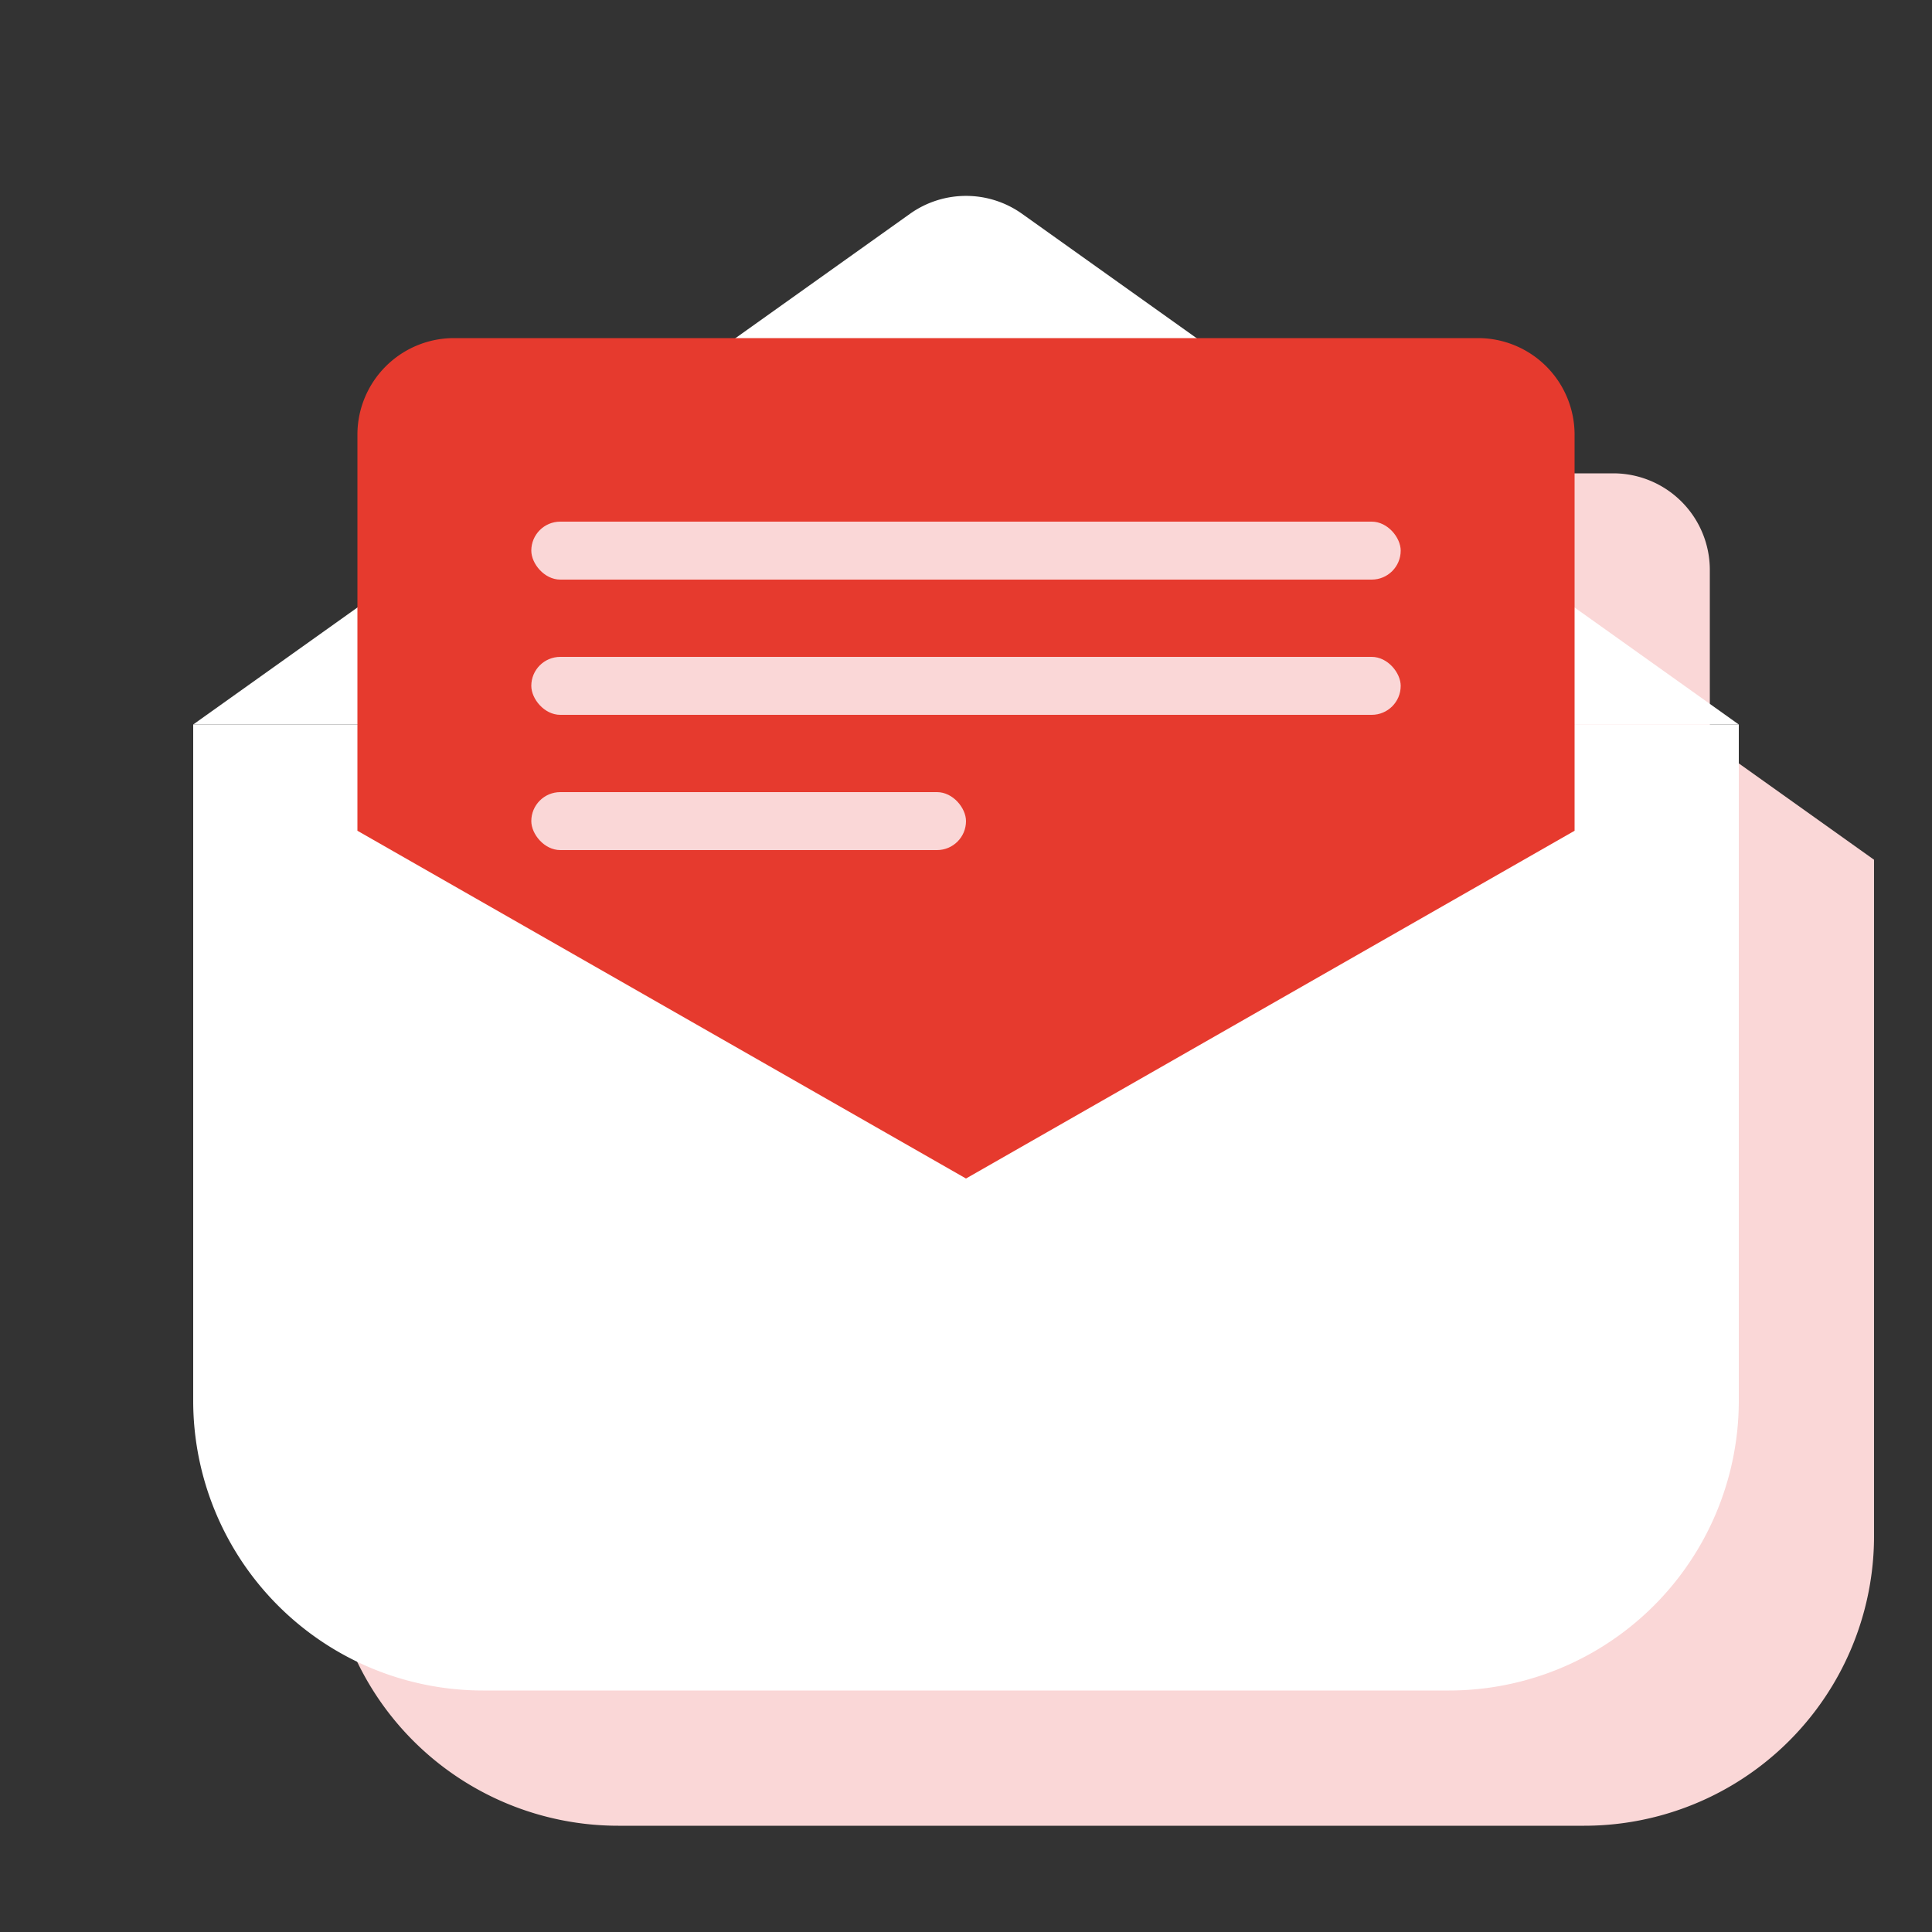 <svg xmlns="http://www.w3.org/2000/svg" xmlns:xlink="http://www.w3.org/1999/xlink" width="200" height="200" viewBox="0 0 200 200">
  <rect x="0" y="0" width="200" height="200" fill="#333333" stroke="none"/>
  <defs>
    <clipPath id="clip-austral-icon-email">
      <rect width="200" height="200"/>
    </clipPath>
  </defs>
  <g id="austral-icon-email" clip-path="url(#clip-austral-icon-email)">
    <g id="Groupe_81" data-name="Groupe 81">
      <g id="Groupe_17" data-name="Groupe 17">
        <rect id="BG" width="200" height="200" fill="none"/>
      </g>
      <g id="Groupe_80" data-name="Groupe 80">
        <path id="Union_11" data-name="Union 11" d="M30-543A30,30,0,0,1,0-573v-70l17-12.113V-673a10,10,0,0,1,10-10H56.14L74.2-695.866a10,10,0,0,1,11.605,0L103.86-683H133a10,10,0,0,1,10,10v17.888L160-643v70a30,30,0,0,1-30,30Z" transform="translate(34 732)" fill="#fad7d7"/>
        <path id="Tracé_86" data-name="Tracé 86" d="M80.5,17l23.692.237L160,57H0L55.959,17.129Z" transform="translate(20 18)" fill="#fff"/>
        <path id="Polygone_4" data-name="Polygone 4" d="M74.2,4.134a10,10,0,0,1,11.605,0l48.732,34.721A10,10,0,0,1,128.732,57H31.268a10,10,0,0,1-5.8-18.144Z" transform="translate(20 18)" fill="#fff"/>
        <path id="Tracé_91" data-name="Tracé 91" d="M0,10H160V80a30,30,0,0,1-30,30H30A30,30,0,0,1,0,80Z" transform="translate(20 65)" fill="#fff"/>
        <path id="Union_9" data-name="Union 9" d="M0-649v-41a10,10,0,0,1,10-10H116a10,10,0,0,1,10,10v41L63-613Z" transform="translate(37 735)" fill="#e63a2e"/>
        <rect id="Rectangle_14" data-name="Rectangle 14" width="90" height="6" rx="3" transform="translate(55 54)" fill="#fad7d7"/>
        <rect id="Rectangle_15" data-name="Rectangle 15" width="90" height="6" rx="3" transform="translate(55 68)" fill="#fad7d7"/>
        <rect id="Rectangle_16" data-name="Rectangle 16" width="45" height="6" rx="3" transform="translate(55 82)" fill="#fad7d7"/>
      </g>
    </g>
  </g>
</svg>

